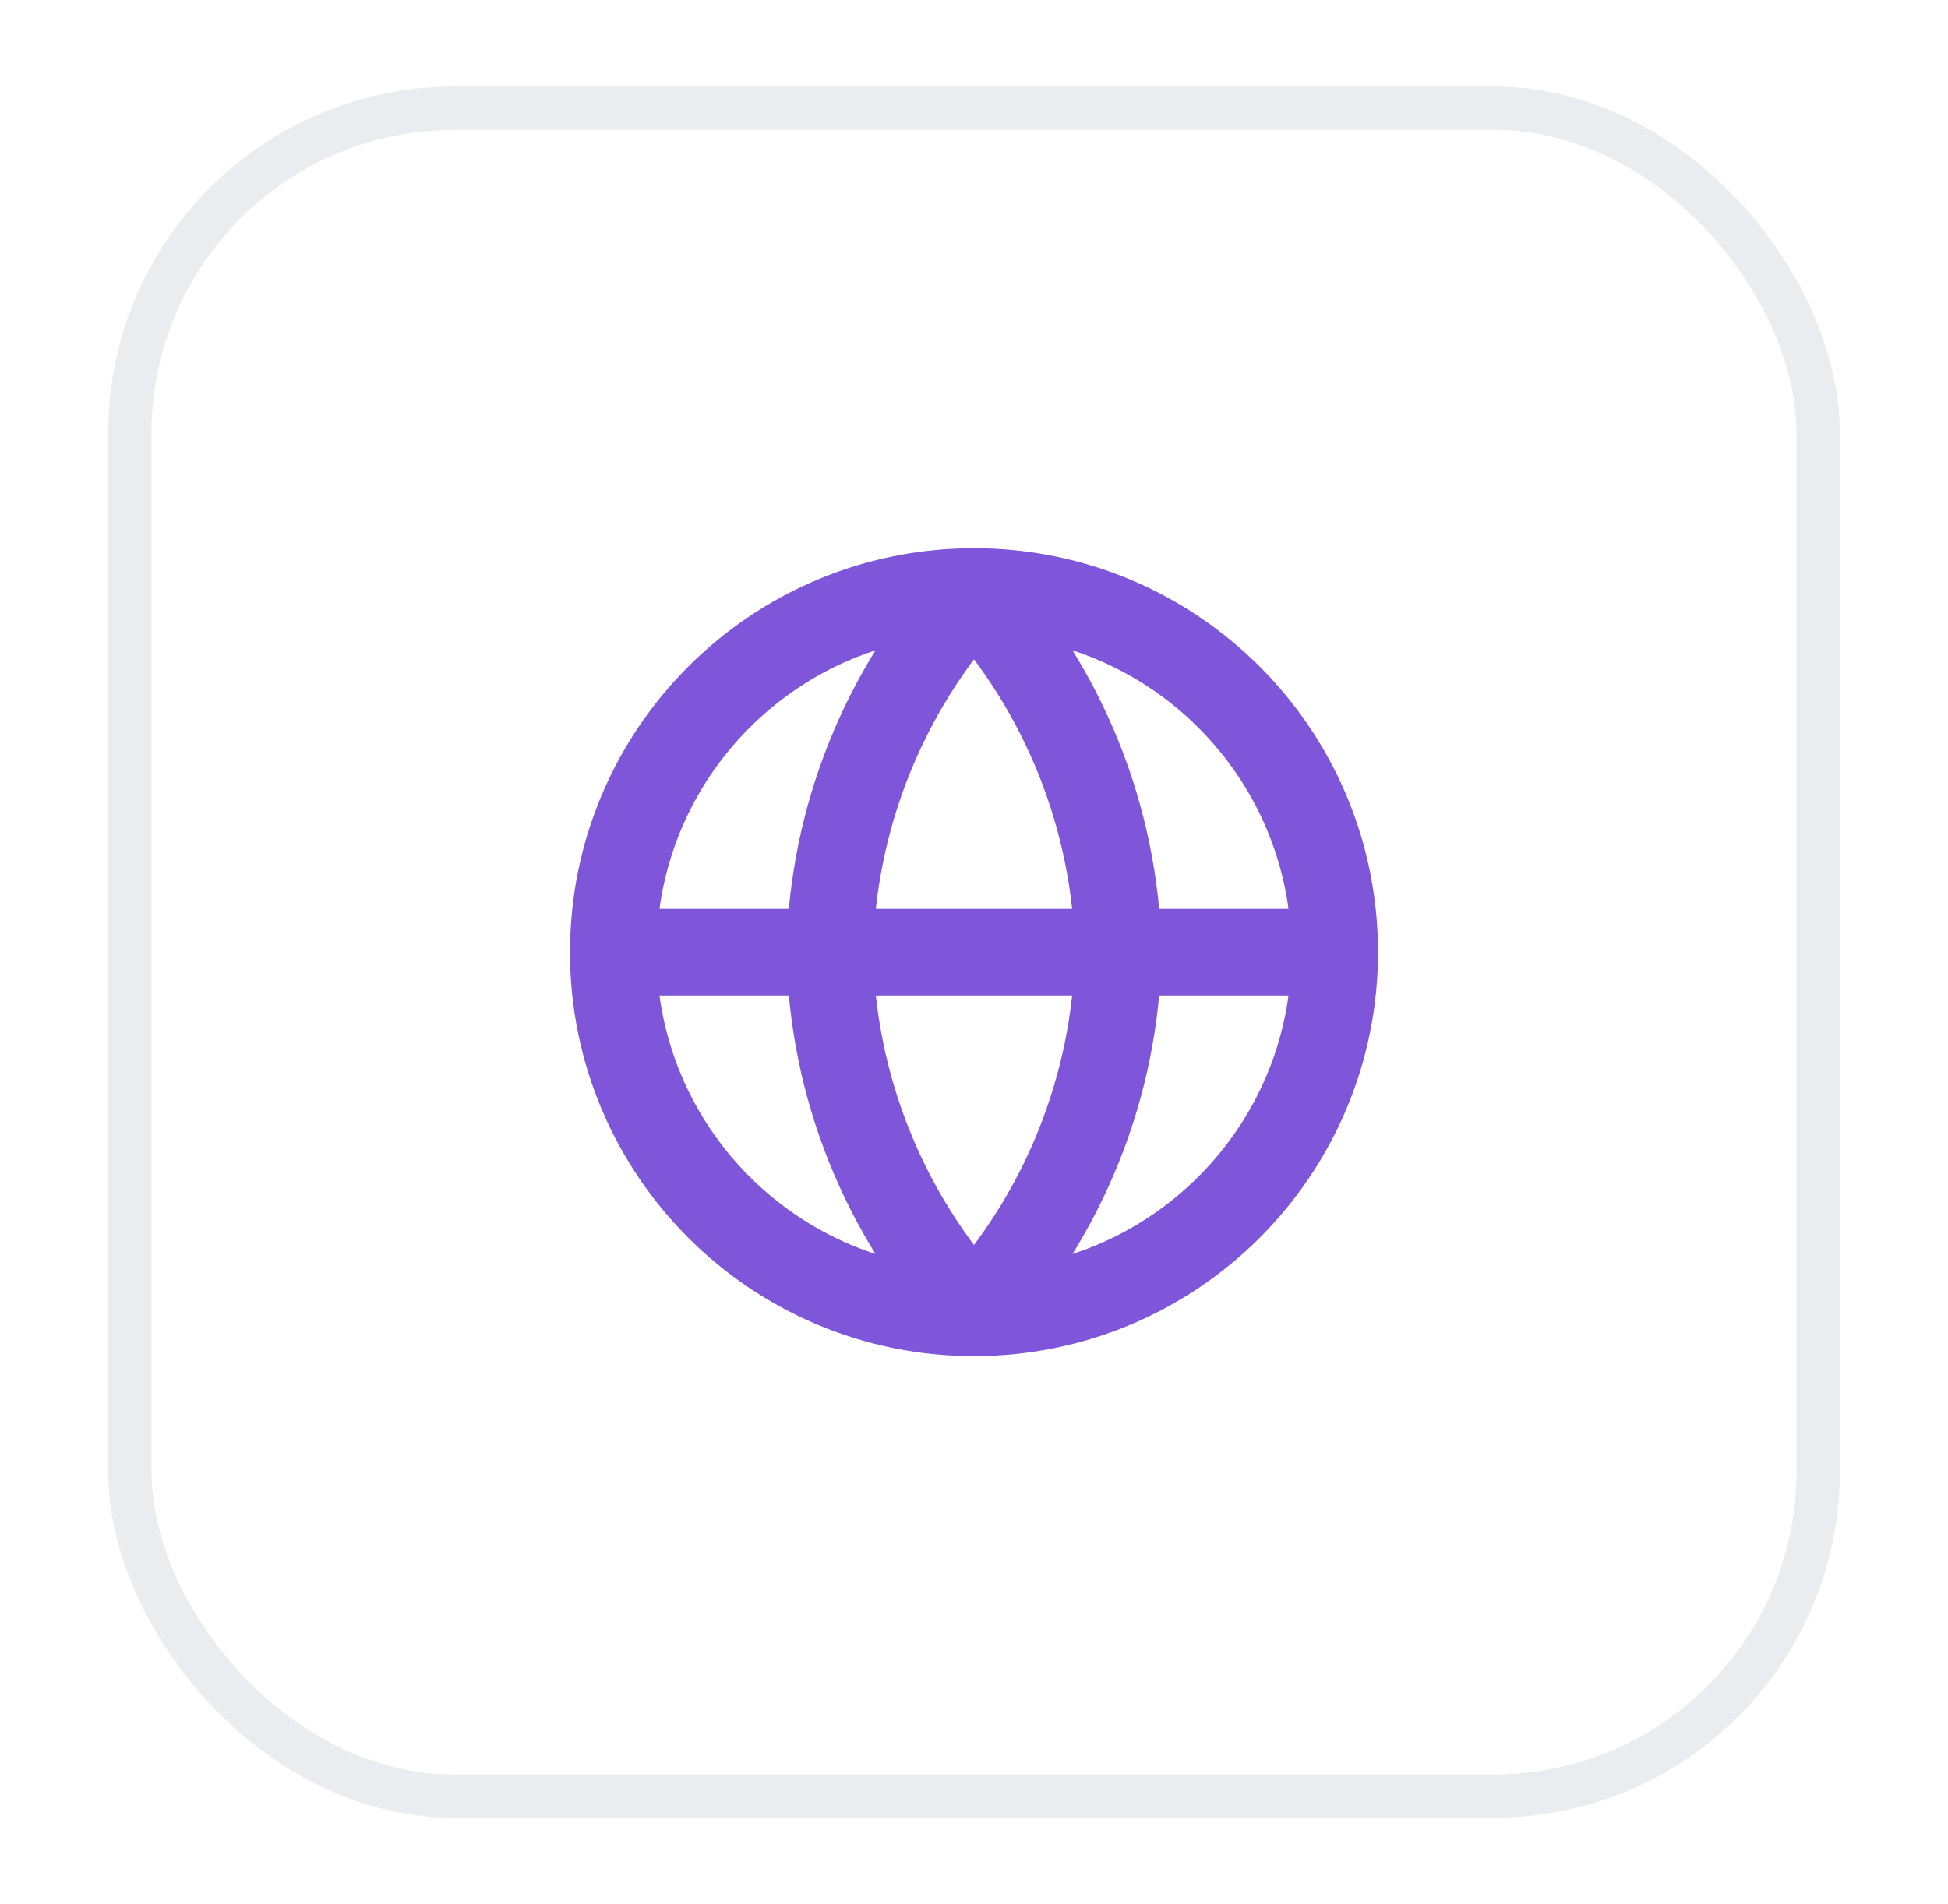 <svg width="45" height="44" viewBox="0 0 45 44" fill="none" xmlns="http://www.w3.org/2000/svg">
<g filter="url(#filter0_d_4635_21590)">
<rect x="2.5" y="1" width="40" height="40" rx="8" fill="white"/>
<path d="M14.167 21H30.833M14.167 21C14.167 25.602 17.898 29.333 22.5 29.333M14.167 21C14.167 16.398 17.898 12.667 22.5 12.667M30.833 21C30.833 25.602 27.102 29.333 22.5 29.333M30.833 21C30.833 16.398 27.102 12.667 22.5 12.667M22.5 12.667C24.584 14.949 25.769 17.91 25.833 21C25.769 24.09 24.584 27.051 22.5 29.333M22.5 12.667C20.416 14.949 19.231 17.91 19.167 21C19.231 24.09 20.416 27.051 22.5 29.333" stroke="#7F56D9" stroke-width="2" stroke-linecap="round" stroke-linejoin="round"/>
<rect x="3" y="1.5" width="39" height="39" rx="7.5" stroke="#EAECF0"/>
</g>
<defs>
<filter id="filter0_d_4635_21590" x="0.5" y="0" width="44" height="44" filterUnits="userSpaceOnUse" color-interpolation-filters="sRGB">
<feFlood flood-opacity="0" result="BackgroundImageFix"/>
<feColorMatrix in="SourceAlpha" type="matrix" values="0 0 0 0 0 0 0 0 0 0 0 0 0 0 0 0 0 0 127 0" result="hardAlpha"/>
<feOffset dy="1"/>
<feGaussianBlur stdDeviation="1"/>
<feColorMatrix type="matrix" values="0 0 0 0 0.063 0 0 0 0 0.094 0 0 0 0 0.157 0 0 0 0.05 0"/>
<feBlend mode="normal" in2="BackgroundImageFix" result="effect1_dropShadow_4635_21590"/>
<feBlend mode="normal" in="SourceGraphic" in2="effect1_dropShadow_4635_21590" result="shape"/>
</filter>
</defs>
</svg>
